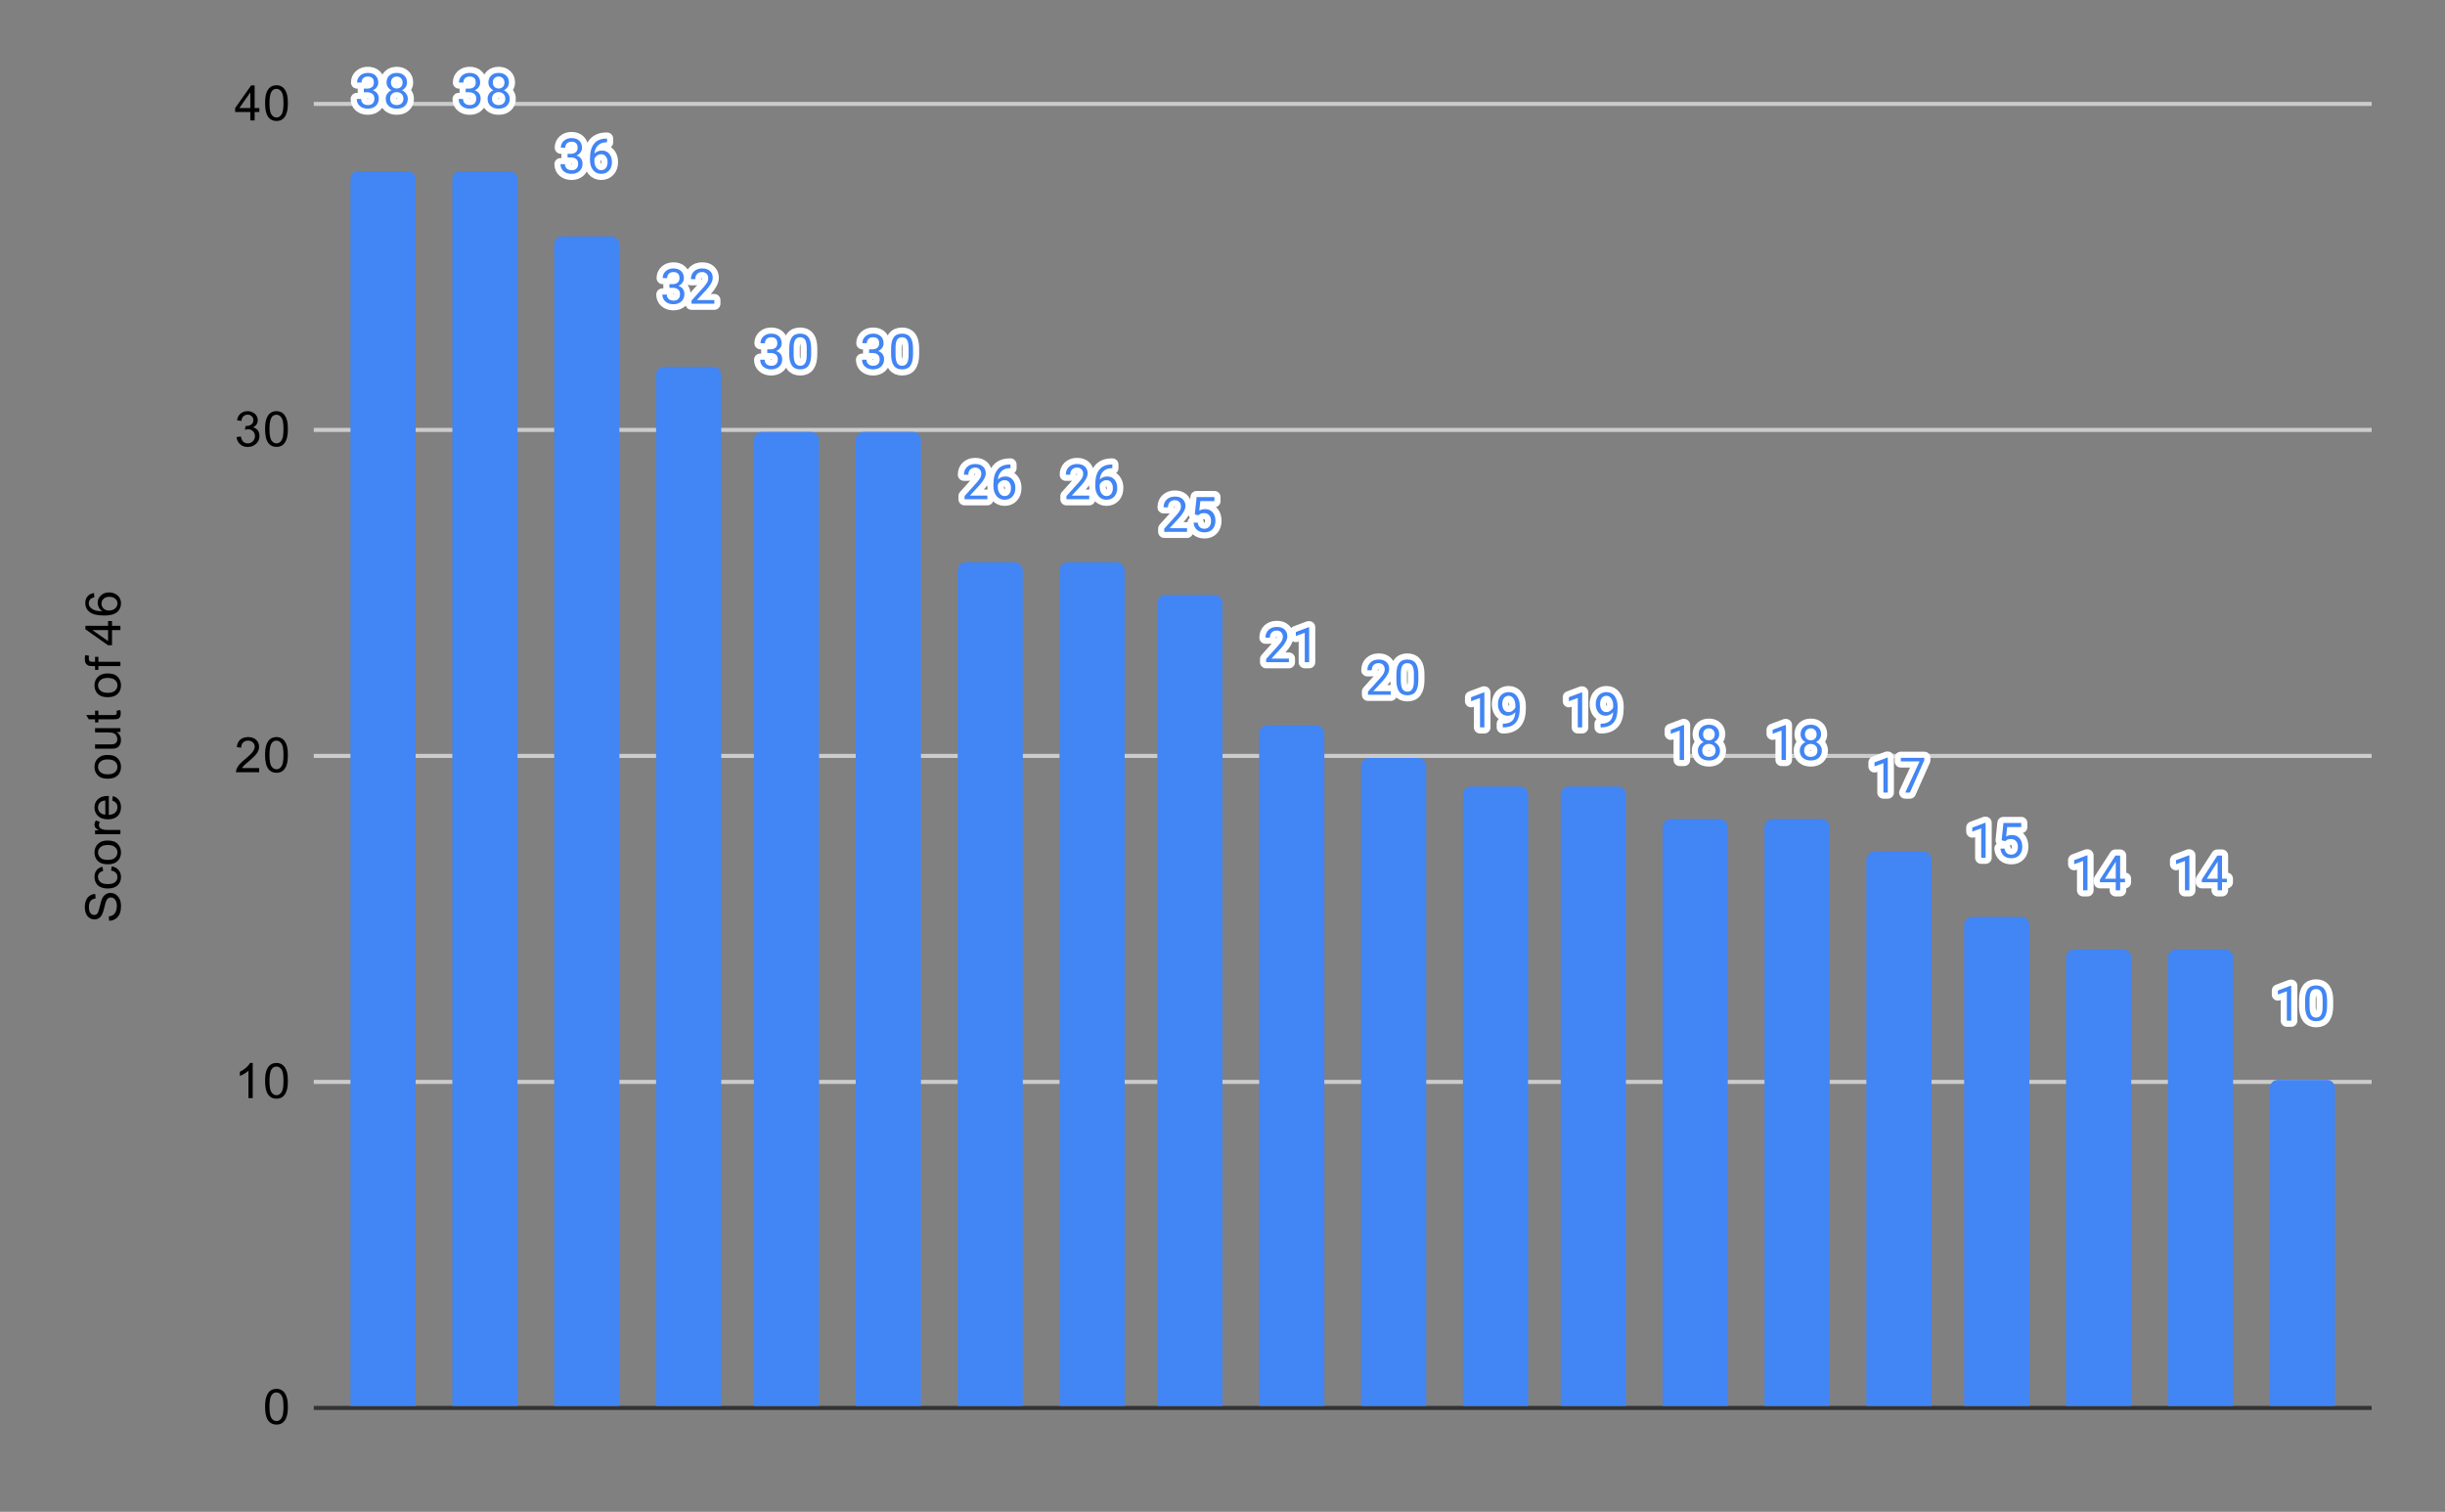 <svg version="1.1" viewBox="0.0 0.0 600.0 371.0" fill="none" stroke="none" stroke-linecap="square" stroke-miterlimit="10" width="600" height="371" xmlns:xlink="http://www.w3.org/1999/xlink" xmlns="http://www.w3.org/2000/svg"><rect x="0.0" y="0.0" width="600.0" height="371.0" fill="#808080" stroke="none"/><path fill="#ffffff" fill-opacity="0.0" d="M0 0L600.0 0L600.0 371.0L0 371.0L0 0Z" fill-rule="nonzero"/><path stroke="#333333" stroke-width="1.0" stroke-linecap="butt" d="M77.5 345.5L581.5 345.5" fill-rule="nonzero"/><path stroke="#cccccc" stroke-width="1.0" stroke-linecap="butt" d="M77.5 265.5L581.5 265.5" fill-rule="nonzero"/><path stroke="#cccccc" stroke-width="1.0" stroke-linecap="butt" d="M77.5 185.5L581.5 185.5" fill-rule="nonzero"/><path stroke="#cccccc" stroke-width="1.0" stroke-linecap="butt" d="M77.5 105.5L581.5 105.5" fill-rule="nonzero"/><path stroke="#cccccc" stroke-width="1.0" stroke-linecap="butt" d="M77.5 25.5L581.5 25.5" fill-rule="nonzero"/><clipPath id="id_0"><path d="M77.55 25.55L581.45 25.55L581.45 345.45L77.55 345.45L77.55 25.55Z" clip-rule="nonzero"/></clipPath><path stroke="#000000" stroke-width="2.0" stroke-linecap="butt" stroke-opacity="0.0" clip-path="url(#id_0)" d="M102.0 345.0L86.0 345.0L86.0 44.0C86.0 42.895 86.895 42.0 88.0 42.0L100.0 42.0C101.105 42.0 102.0 42.895 102.0 44.0Z" fill-rule="nonzero"/><path fill="#4285f4" clip-path="url(#id_0)" d="M102.0 345.0L86.0 345.0L86.0 44.0C86.0 42.895 86.895 42.0 88.0 42.0L100.0 42.0C101.105 42.0 102.0 42.895 102.0 44.0Z" fill-rule="nonzero"/><path stroke="#000000" stroke-width="2.0" stroke-linecap="butt" stroke-opacity="0.0" clip-path="url(#id_0)" d="M127.0 345.0L111.0 345.0L111.0 44.0C111.0 42.895 111.895 42.0 113.0 42.0L125.0 42.0C126.105 42.0 127.0 42.895 127.0 44.0Z" fill-rule="nonzero"/><path fill="#4285f4" clip-path="url(#id_0)" d="M127.0 345.0L111.0 345.0L111.0 44.0C111.0 42.895 111.895 42.0 113.0 42.0L125.0 42.0C126.105 42.0 127.0 42.895 127.0 44.0Z" fill-rule="nonzero"/><path stroke="#000000" stroke-width="2.0" stroke-linecap="butt" stroke-opacity="0.0" clip-path="url(#id_0)" d="M152.0 345.0L136.0 345.0L136.0 60.0C136.0 58.895 136.895 58.0 138.0 58.0L150.0 58.0C151.105 58.0 152.0 58.895 152.0 60.0Z" fill-rule="nonzero"/><path fill="#4285f4" clip-path="url(#id_0)" d="M152.0 345.0L136.0 345.0L136.0 60.0C136.0 58.895 136.895 58.0 138.0 58.0L150.0 58.0C151.105 58.0 152.0 58.895 152.0 60.0Z" fill-rule="nonzero"/><path stroke="#000000" stroke-width="2.0" stroke-linecap="butt" stroke-opacity="0.0" clip-path="url(#id_0)" d="M177.0 345.0L161.0 345.0L161.0 92.0C161.0 90.895 161.895 90.0 163.0 90.0L175.0 90.0C176.105 90.0 177.0 90.895 177.0 92.0Z" fill-rule="nonzero"/><path fill="#4285f4" clip-path="url(#id_0)" d="M177.0 345.0L161.0 345.0L161.0 92.0C161.0 90.895 161.895 90.0 163.0 90.0L175.0 90.0C176.105 90.0 177.0 90.895 177.0 92.0Z" fill-rule="nonzero"/><path stroke="#000000" stroke-width="2.0" stroke-linecap="butt" stroke-opacity="0.0" clip-path="url(#id_0)" d="M201.0 345.0L185.0 345.0L185.0 108.0C185.0 106.895 185.895 106.0 187.0 106.0L199.0 106.0C200.105 106.0 201.0 106.895 201.0 108.0Z" fill-rule="nonzero"/><path fill="#4285f4" clip-path="url(#id_0)" d="M201.0 345.0L185.0 345.0L185.0 108.0C185.0 106.895 185.895 106.0 187.0 106.0L199.0 106.0C200.105 106.0 201.0 106.895 201.0 108.0Z" fill-rule="nonzero"/><path stroke="#000000" stroke-width="2.0" stroke-linecap="butt" stroke-opacity="0.0" clip-path="url(#id_0)" d="M226.0 345.0L210.0 345.0L210.0 108.0C210.0 106.895 210.895 106.0 212.0 106.0L224.0 106.0C225.105 106.0 226.0 106.895 226.0 108.0Z" fill-rule="nonzero"/><path fill="#4285f4" clip-path="url(#id_0)" d="M226.0 345.0L210.0 345.0L210.0 108.0C210.0 106.895 210.895 106.0 212.0 106.0L224.0 106.0C225.105 106.0 226.0 106.895 226.0 108.0Z" fill-rule="nonzero"/><path stroke="#000000" stroke-width="2.0" stroke-linecap="butt" stroke-opacity="0.0" clip-path="url(#id_0)" d="M251.0 345.0L235.0 345.0L235.0 140.0C235.0 138.895 235.895 138.0 237.0 138.0L249.0 138.0C250.105 138.0 251.0 138.895 251.0 140.0Z" fill-rule="nonzero"/><path fill="#4285f4" clip-path="url(#id_0)" d="M251.0 345.0L235.0 345.0L235.0 140.0C235.0 138.895 235.895 138.0 237.0 138.0L249.0 138.0C250.105 138.0 251.0 138.895 251.0 140.0Z" fill-rule="nonzero"/><path stroke="#000000" stroke-width="2.0" stroke-linecap="butt" stroke-opacity="0.0" clip-path="url(#id_0)" d="M276.0 345.0L260.0 345.0L260.0 140.0C260.0 138.895 260.895 138.0 262.0 138.0L274.0 138.0C275.105 138.0 276.0 138.895 276.0 140.0Z" fill-rule="nonzero"/><path fill="#4285f4" clip-path="url(#id_0)" d="M276.0 345.0L260.0 345.0L260.0 140.0C260.0 138.895 260.895 138.0 262.0 138.0L274.0 138.0C275.105 138.0 276.0 138.895 276.0 140.0Z" fill-rule="nonzero"/><path stroke="#000000" stroke-width="2.0" stroke-linecap="butt" stroke-opacity="0.0" clip-path="url(#id_0)" d="M300.0 345.0L284.0 345.0L284.0 148.0C284.0 146.895 284.895 146.0 286.0 146.0L298.0 146.0C299.105 146.0 300.0 146.895 300.0 148.0Z" fill-rule="nonzero"/><path fill="#4285f4" clip-path="url(#id_0)" d="M300.0 345.0L284.0 345.0L284.0 148.0C284.0 146.895 284.895 146.0 286.0 146.0L298.0 146.0C299.105 146.0 300.0 146.895 300.0 148.0Z" fill-rule="nonzero"/><path stroke="#000000" stroke-width="2.0" stroke-linecap="butt" stroke-opacity="0.0" clip-path="url(#id_0)" d="M325.0 345.0L309.0 345.0L309.0 180.0C309.0 178.895 309.895 178.0 311.0 178.0L323.0 178.0C324.105 178.0 325.0 178.895 325.0 180.0Z" fill-rule="nonzero"/><path fill="#4285f4" clip-path="url(#id_0)" d="M325.0 345.0L309.0 345.0L309.0 180.0C309.0 178.895 309.895 178.0 311.0 178.0L323.0 178.0C324.105 178.0 325.0 178.895 325.0 180.0Z" fill-rule="nonzero"/><path stroke="#000000" stroke-width="2.0" stroke-linecap="butt" stroke-opacity="0.0" clip-path="url(#id_0)" d="M350.0 345.0L334.0 345.0L334.0 188.0C334.0 186.895 334.895 186.0 336.0 186.0L348.0 186.0C349.105 186.0 350.0 186.895 350.0 188.0Z" fill-rule="nonzero"/><path fill="#4285f4" clip-path="url(#id_0)" d="M350.0 345.0L334.0 345.0L334.0 188.0C334.0 186.895 334.895 186.0 336.0 186.0L348.0 186.0C349.105 186.0 350.0 186.895 350.0 188.0Z" fill-rule="nonzero"/><path stroke="#000000" stroke-width="2.0" stroke-linecap="butt" stroke-opacity="0.0" clip-path="url(#id_0)" d="M375.0 345.0L359.0 345.0L359.0 195.0C359.0 193.895 359.895 193.0 361.0 193.0L373.0 193.0C374.105 193.0 375.0 193.895 375.0 195.0Z" fill-rule="nonzero"/><path fill="#4285f4" clip-path="url(#id_0)" d="M375.0 345.0L359.0 345.0L359.0 195.0C359.0 193.895 359.895 193.0 361.0 193.0L373.0 193.0C374.105 193.0 375.0 193.895 375.0 195.0Z" fill-rule="nonzero"/><path stroke="#000000" stroke-width="2.0" stroke-linecap="butt" stroke-opacity="0.0" clip-path="url(#id_0)" d="M399.0 345.0L383.0 345.0L383.0 195.0C383.0 193.895 383.895 193.0 385.0 193.0L397.0 193.0C398.105 193.0 399.0 193.895 399.0 195.0Z" fill-rule="nonzero"/><path fill="#4285f4" clip-path="url(#id_0)" d="M399.0 345.0L383.0 345.0L383.0 195.0C383.0 193.895 383.895 193.0 385.0 193.0L397.0 193.0C398.105 193.0 399.0 193.895 399.0 195.0Z" fill-rule="nonzero"/><path stroke="#000000" stroke-width="2.0" stroke-linecap="butt" stroke-opacity="0.0" clip-path="url(#id_0)" d="M424.0 345.0L408.0 345.0L408.0 203.0C408.0 201.895 408.895 201.0 410.0 201.0L422.0 201.0C423.105 201.0 424.0 201.895 424.0 203.0Z" fill-rule="nonzero"/><path fill="#4285f4" clip-path="url(#id_0)" d="M424.0 345.0L408.0 345.0L408.0 203.0C408.0 201.895 408.895 201.0 410.0 201.0L422.0 201.0C423.105 201.0 424.0 201.895 424.0 203.0Z" fill-rule="nonzero"/><path stroke="#000000" stroke-width="2.0" stroke-linecap="butt" stroke-opacity="0.0" clip-path="url(#id_0)" d="M449.0 345.0L433.0 345.0L433.0 203.0C433.0 201.895 433.895 201.0 435.0 201.0L447.0 201.0C448.105 201.0 449.0 201.895 449.0 203.0Z" fill-rule="nonzero"/><path fill="#4285f4" clip-path="url(#id_0)" d="M449.0 345.0L433.0 345.0L433.0 203.0C433.0 201.895 433.895 201.0 435.0 201.0L447.0 201.0C448.105 201.0 449.0 201.895 449.0 203.0Z" fill-rule="nonzero"/><path stroke="#000000" stroke-width="2.0" stroke-linecap="butt" stroke-opacity="0.0" clip-path="url(#id_0)" d="M474.0 345.0L458.0 345.0L458.0 211.0C458.0 209.895 458.895 209.0 460.0 209.0L472.0 209.0C473.105 209.0 474.0 209.895 474.0 211.0Z" fill-rule="nonzero"/><path fill="#4285f4" clip-path="url(#id_0)" d="M474.0 345.0L458.0 345.0L458.0 211.0C458.0 209.895 458.895 209.0 460.0 209.0L472.0 209.0C473.105 209.0 474.0 209.895 474.0 211.0Z" fill-rule="nonzero"/><path stroke="#000000" stroke-width="2.0" stroke-linecap="butt" stroke-opacity="0.0" clip-path="url(#id_0)" d="M498.0 345.0L482.0 345.0L482.0 227.0C482.0 225.895 482.895 225.0 484.0 225.0L496.0 225.0C497.105 225.0 498.0 225.895 498.0 227.0Z" fill-rule="nonzero"/><path fill="#4285f4" clip-path="url(#id_0)" d="M498.0 345.0L482.0 345.0L482.0 227.0C482.0 225.895 482.895 225.0 484.0 225.0L496.0 225.0C497.105 225.0 498.0 225.895 498.0 227.0Z" fill-rule="nonzero"/><path stroke="#000000" stroke-width="2.0" stroke-linecap="butt" stroke-opacity="0.0" clip-path="url(#id_0)" d="M523.0 345.0L507.0 345.0L507.0 235.0C507.0 233.895 507.895 233.0 509.0 233.0L521.0 233.0C522.105 233.0 523.0 233.895 523.0 235.0Z" fill-rule="nonzero"/><path fill="#4285f4" clip-path="url(#id_0)" d="M523.0 345.0L507.0 345.0L507.0 235.0C507.0 233.895 507.895 233.0 509.0 233.0L521.0 233.0C522.105 233.0 523.0 233.895 523.0 235.0Z" fill-rule="nonzero"/><path stroke="#000000" stroke-width="2.0" stroke-linecap="butt" stroke-opacity="0.0" clip-path="url(#id_0)" d="M548.0 345.0L532.0 345.0L532.0 235.0C532.0 233.895 532.895 233.0 534.0 233.0L546.0 233.0C547.105 233.0 548.0 233.895 548.0 235.0Z" fill-rule="nonzero"/><path fill="#4285f4" clip-path="url(#id_0)" d="M548.0 345.0L532.0 345.0L532.0 235.0C532.0 233.895 532.895 233.0 534.0 233.0L546.0 233.0C547.105 233.0 548.0 233.895 548.0 235.0Z" fill-rule="nonzero"/><path stroke="#000000" stroke-width="2.0" stroke-linecap="butt" stroke-opacity="0.0" clip-path="url(#id_0)" d="M573.0 345.0L557.0 345.0L557.0 267.0C557.0 265.895 557.895 265.0 559.0 265.0L571.0 265.0C572.105 265.0 573.0 265.895 573.0 267.0Z" fill-rule="nonzero"/><path fill="#4285f4" clip-path="url(#id_0)" d="M573.0 345.0L557.0 345.0L557.0 267.0C557.0 265.895 557.895 265.0 559.0 265.0L571.0 265.0C572.105 265.0 573.0 265.895 573.0 267.0Z" fill-rule="nonzero"/><path stroke="#ffffff" stroke-width="3.0" stroke-linejoin="round" stroke-linecap="round" d="M89.281 21.748L90.094 21.748Q90.875 21.733 91.312 21.342Q91.75 20.951 91.75 20.279Q91.75 18.779 90.25 18.779Q89.547 18.779 89.125 19.186Q88.719 19.592 88.719 20.248L87.625 20.248Q87.625 19.233 88.359 18.561Q89.109 17.889 90.25 17.889Q91.453 17.889 92.141 18.529Q92.828 19.17 92.828 20.311Q92.828 20.873 92.469 21.389Q92.109 21.904 91.484 22.17Q92.188 22.389 92.562 22.904Q92.953 23.42 92.953 24.17Q92.953 25.311 92.203 25.998Q91.453 26.67 90.25 26.67Q89.062 26.67 88.297 26.014Q87.547 25.358 87.547 24.295L88.641 24.295Q88.641 24.967 89.078 25.373Q89.516 25.779 90.266 25.779Q91.047 25.779 91.453 25.373Q91.875 24.951 91.875 24.186Q91.875 23.451 91.422 23.061Q90.969 22.654 90.094 22.639L89.281 22.639L89.281 21.748ZM99.891 20.233Q99.891 20.873 99.547 21.373Q99.203 21.873 98.641 22.154Q99.297 22.436 99.688 22.998Q100.078 23.545 100.078 24.248Q100.078 25.342 99.328 26.014Q98.594 26.67 97.375 26.67Q96.141 26.67 95.391 26.014Q94.656 25.342 94.656 24.248Q94.656 23.545 95.031 22.998Q95.406 22.436 96.078 22.154Q95.516 21.873 95.188 21.373Q94.859 20.873 94.859 20.233Q94.859 19.154 95.547 18.529Q96.234 17.889 97.375 17.889Q98.5 17.889 99.188 18.529Q99.891 19.154 99.891 20.233ZM99.0 24.217Q99.0 23.498 98.547 23.061Q98.094 22.608 97.359 22.608Q96.625 22.608 96.172 23.061Q95.734 23.498 95.734 24.233Q95.734 24.951 96.172 25.373Q96.609 25.779 97.375 25.779Q98.125 25.779 98.562 25.358Q99.0 24.936 99.0 24.217ZM97.375 18.779Q96.734 18.779 96.328 19.186Q95.938 19.576 95.938 20.264Q95.938 20.904 96.328 21.311Q96.719 21.717 97.359 21.717Q98.016 21.717 98.406 21.311Q98.797 20.904 98.797 20.264Q98.797 19.608 98.391 19.201Q97.984 18.779 97.375 18.779Z" fill-rule="nonzero"/><path fill="#4285f4" d="M89.281 21.748L90.094 21.748Q90.875 21.733 91.312 21.342Q91.75 20.951 91.75 20.279Q91.75 18.779 90.25 18.779Q89.547 18.779 89.125 19.186Q88.719 19.592 88.719 20.248L87.625 20.248Q87.625 19.233 88.359 18.561Q89.109 17.889 90.25 17.889Q91.453 17.889 92.141 18.529Q92.828 19.17 92.828 20.311Q92.828 20.873 92.469 21.389Q92.109 21.904 91.484 22.17Q92.188 22.389 92.562 22.904Q92.953 23.42 92.953 24.17Q92.953 25.311 92.203 25.998Q91.453 26.67 90.25 26.67Q89.062 26.67 88.297 26.014Q87.547 25.358 87.547 24.295L88.641 24.295Q88.641 24.967 89.078 25.373Q89.516 25.779 90.266 25.779Q91.047 25.779 91.453 25.373Q91.875 24.951 91.875 24.186Q91.875 23.451 91.422 23.061Q90.969 22.654 90.094 22.639L89.281 22.639L89.281 21.748ZM99.891 20.233Q99.891 20.873 99.547 21.373Q99.203 21.873 98.641 22.154Q99.297 22.436 99.688 22.998Q100.078 23.545 100.078 24.248Q100.078 25.342 99.328 26.014Q98.594 26.67 97.375 26.67Q96.141 26.67 95.391 26.014Q94.656 25.342 94.656 24.248Q94.656 23.545 95.031 22.998Q95.406 22.436 96.078 22.154Q95.516 21.873 95.188 21.373Q94.859 20.873 94.859 20.233Q94.859 19.154 95.547 18.529Q96.234 17.889 97.375 17.889Q98.5 17.889 99.188 18.529Q99.891 19.154 99.891 20.233ZM99.0 24.217Q99.0 23.498 98.547 23.061Q98.094 22.608 97.359 22.608Q96.625 22.608 96.172 23.061Q95.734 23.498 95.734 24.233Q95.734 24.951 96.172 25.373Q96.609 25.779 97.375 25.779Q98.125 25.779 98.562 25.358Q99.0 24.936 99.0 24.217ZM97.375 18.779Q96.734 18.779 96.328 19.186Q95.938 19.576 95.938 20.264Q95.938 20.904 96.328 21.311Q96.719 21.717 97.359 21.717Q98.016 21.717 98.406 21.311Q98.797 20.904 98.797 20.264Q98.797 19.608 98.391 19.201Q97.984 18.779 97.375 18.779Z" fill-rule="nonzero"/><path stroke="#ffffff" stroke-width="3.0" stroke-linejoin="round" stroke-linecap="round" d="M114.281 21.748L115.094 21.748Q115.875 21.733 116.312 21.342Q116.75 20.951 116.75 20.279Q116.75 18.779 115.25 18.779Q114.547 18.779 114.125 19.186Q113.719 19.592 113.719 20.248L112.625 20.248Q112.625 19.233 113.359 18.561Q114.109 17.889 115.25 17.889Q116.453 17.889 117.141 18.529Q117.828 19.17 117.828 20.311Q117.828 20.873 117.469 21.389Q117.109 21.904 116.484 22.17Q117.188 22.389 117.562 22.904Q117.953 23.42 117.953 24.17Q117.953 25.311 117.203 25.998Q116.453 26.67 115.25 26.67Q114.062 26.67 113.297 26.014Q112.547 25.358 112.547 24.295L113.641 24.295Q113.641 24.967 114.078 25.373Q114.516 25.779 115.266 25.779Q116.047 25.779 116.453 25.373Q116.875 24.951 116.875 24.186Q116.875 23.451 116.422 23.061Q115.969 22.654 115.094 22.639L114.281 22.639L114.281 21.748ZM124.891 20.233Q124.891 20.873 124.547 21.373Q124.203 21.873 123.641 22.154Q124.297 22.436 124.688 22.998Q125.078 23.545 125.078 24.248Q125.078 25.342 124.328 26.014Q123.594 26.67 122.375 26.67Q121.141 26.67 120.391 26.014Q119.656 25.342 119.656 24.248Q119.656 23.545 120.031 22.998Q120.406 22.436 121.078 22.154Q120.516 21.873 120.188 21.373Q119.859 20.873 119.859 20.233Q119.859 19.154 120.547 18.529Q121.234 17.889 122.375 17.889Q123.5 17.889 124.188 18.529Q124.891 19.154 124.891 20.233ZM124.0 24.217Q124.0 23.498 123.547 23.061Q123.094 22.608 122.359 22.608Q121.625 22.608 121.172 23.061Q120.734 23.498 120.734 24.233Q120.734 24.951 121.172 25.373Q121.609 25.779 122.375 25.779Q123.125 25.779 123.562 25.358Q124.0 24.936 124.0 24.217ZM122.375 18.779Q121.734 18.779 121.328 19.186Q120.938 19.576 120.938 20.264Q120.938 20.904 121.328 21.311Q121.719 21.717 122.359 21.717Q123.016 21.717 123.406 21.311Q123.797 20.904 123.797 20.264Q123.797 19.608 123.391 19.201Q122.984 18.779 122.375 18.779Z" fill-rule="nonzero"/><path fill="#4285f4" d="M114.281 21.748L115.094 21.748Q115.875 21.733 116.312 21.342Q116.75 20.951 116.75 20.279Q116.75 18.779 115.25 18.779Q114.547 18.779 114.125 19.186Q113.719 19.592 113.719 20.248L112.625 20.248Q112.625 19.233 113.359 18.561Q114.109 17.889 115.25 17.889Q116.453 17.889 117.141 18.529Q117.828 19.17 117.828 20.311Q117.828 20.873 117.469 21.389Q117.109 21.904 116.484 22.17Q117.188 22.389 117.562 22.904Q117.953 23.42 117.953 24.17Q117.953 25.311 117.203 25.998Q116.453 26.67 115.25 26.67Q114.062 26.67 113.297 26.014Q112.547 25.358 112.547 24.295L113.641 24.295Q113.641 24.967 114.078 25.373Q114.516 25.779 115.266 25.779Q116.047 25.779 116.453 25.373Q116.875 24.951 116.875 24.186Q116.875 23.451 116.422 23.061Q115.969 22.654 115.094 22.639L114.281 22.639L114.281 21.748ZM124.891 20.233Q124.891 20.873 124.547 21.373Q124.203 21.873 123.641 22.154Q124.297 22.436 124.688 22.998Q125.078 23.545 125.078 24.248Q125.078 25.342 124.328 26.014Q123.594 26.67 122.375 26.67Q121.141 26.67 120.391 26.014Q119.656 25.342 119.656 24.248Q119.656 23.545 120.031 22.998Q120.406 22.436 121.078 22.154Q120.516 21.873 120.188 21.373Q119.859 20.873 119.859 20.233Q119.859 19.154 120.547 18.529Q121.234 17.889 122.375 17.889Q123.5 17.889 124.188 18.529Q124.891 19.154 124.891 20.233ZM124.0 24.217Q124.0 23.498 123.547 23.061Q123.094 22.608 122.359 22.608Q121.625 22.608 121.172 23.061Q120.734 23.498 120.734 24.233Q120.734 24.951 121.172 25.373Q121.609 25.779 122.375 25.779Q123.125 25.779 123.562 25.358Q124.0 24.936 124.0 24.217ZM122.375 18.779Q121.734 18.779 121.328 19.186Q120.938 19.576 120.938 20.264Q120.938 20.904 121.328 21.311Q121.719 21.717 122.359 21.717Q123.016 21.717 123.406 21.311Q123.797 20.904 123.797 20.264Q123.797 19.608 123.391 19.201Q122.984 18.779 122.375 18.779Z" fill-rule="nonzero"/><path stroke="#ffffff" stroke-width="3.0" stroke-linejoin="round" stroke-linecap="round" d="M139.281 37.743L140.094 37.743Q140.875 37.727 141.312 37.337Q141.75 36.946 141.75 36.274Q141.75 34.774 140.25 34.774Q139.547 34.774 139.125 35.181Q138.719 35.587 138.719 36.243L137.625 36.243Q137.625 35.227 138.359 34.556Q139.109 33.884 140.25 33.884Q141.453 33.884 142.141 34.524Q142.828 35.165 142.828 36.306Q142.828 36.868 142.469 37.384Q142.109 37.899 141.484 38.165Q142.188 38.384 142.562 38.899Q142.953 39.415 142.953 40.165Q142.953 41.306 142.203 41.993Q141.453 42.665 140.25 42.665Q139.062 42.665 138.297 42.009Q137.547 41.352 137.547 40.29L138.641 40.29Q138.641 40.962 139.078 41.368Q139.516 41.774 140.266 41.774Q141.047 41.774 141.453 41.368Q141.875 40.946 141.875 40.181Q141.875 39.446 141.422 39.056Q140.969 38.649 140.094 38.634L139.281 38.634L139.281 37.743ZM148.969 34.009L148.969 34.915L148.766 34.915Q147.5 34.946 146.75 35.681Q146.0 36.399 145.875 37.712Q146.562 36.946 147.719 36.946Q148.828 36.946 149.5 37.727Q150.172 38.509 150.172 39.759Q150.172 41.071 149.453 41.868Q148.734 42.665 147.516 42.665Q146.297 42.665 145.531 41.727Q144.781 40.774 144.781 39.29L144.781 38.884Q144.781 36.524 145.781 35.274Q146.781 34.024 148.766 34.009L148.969 34.009ZM147.547 37.852Q146.984 37.852 146.516 38.181Q146.047 38.509 145.859 39.024L145.859 39.415Q145.859 40.477 146.328 41.118Q146.812 41.759 147.516 41.759Q148.25 41.759 148.672 41.227Q149.094 40.681 149.094 39.806Q149.094 38.931 148.672 38.399Q148.25 37.852 147.547 37.852Z" fill-rule="nonzero"/><path fill="#4285f4" d="M139.281 37.743L140.094 37.743Q140.875 37.727 141.312 37.337Q141.75 36.946 141.75 36.274Q141.75 34.774 140.25 34.774Q139.547 34.774 139.125 35.181Q138.719 35.587 138.719 36.243L137.625 36.243Q137.625 35.227 138.359 34.556Q139.109 33.884 140.25 33.884Q141.453 33.884 142.141 34.524Q142.828 35.165 142.828 36.306Q142.828 36.868 142.469 37.384Q142.109 37.899 141.484 38.165Q142.188 38.384 142.562 38.899Q142.953 39.415 142.953 40.165Q142.953 41.306 142.203 41.993Q141.453 42.665 140.25 42.665Q139.062 42.665 138.297 42.009Q137.547 41.352 137.547 40.29L138.641 40.29Q138.641 40.962 139.078 41.368Q139.516 41.774 140.266 41.774Q141.047 41.774 141.453 41.368Q141.875 40.946 141.875 40.181Q141.875 39.446 141.422 39.056Q140.969 38.649 140.094 38.634L139.281 38.634L139.281 37.743ZM148.969 34.009L148.969 34.915L148.766 34.915Q147.5 34.946 146.75 35.681Q146.0 36.399 145.875 37.712Q146.562 36.946 147.719 36.946Q148.828 36.946 149.5 37.727Q150.172 38.509 150.172 39.759Q150.172 41.071 149.453 41.868Q148.734 42.665 147.516 42.665Q146.297 42.665 145.531 41.727Q144.781 40.774 144.781 39.29L144.781 38.884Q144.781 36.524 145.781 35.274Q146.781 34.024 148.766 34.009L148.969 34.009ZM147.547 37.852Q146.984 37.852 146.516 38.181Q146.047 38.509 145.859 39.024L145.859 39.415Q145.859 40.477 146.328 41.118Q146.812 41.759 147.516 41.759Q148.25 41.759 148.672 41.227Q149.094 40.681 149.094 39.806Q149.094 38.931 148.672 38.399Q148.25 37.852 147.547 37.852Z" fill-rule="nonzero"/><path stroke="#ffffff" stroke-width="3.0" stroke-linejoin="round" stroke-linecap="round" d="M164.281 69.733L165.094 69.733Q165.875 69.718 166.312 69.327Q166.75 68.936 166.75 68.264Q166.75 66.764 165.25 66.764Q164.547 66.764 164.125 67.171Q163.719 67.577 163.719 68.233L162.625 68.233Q162.625 67.218 163.359 66.546Q164.109 65.874 165.25 65.874Q166.453 65.874 167.141 66.514Q167.828 67.155 167.828 68.296Q167.828 68.858 167.469 69.374Q167.109 69.889 166.484 70.155Q167.188 70.374 167.562 70.889Q167.953 71.405 167.953 72.155Q167.953 73.296 167.203 73.983Q166.453 74.655 165.25 74.655Q164.062 74.655 163.297 73.999Q162.547 73.343 162.547 72.28L163.641 72.28Q163.641 72.952 164.078 73.358Q164.516 73.764 165.266 73.764Q166.047 73.764 166.453 73.358Q166.875 72.936 166.875 72.171Q166.875 71.436 166.422 71.046Q165.969 70.639 165.094 70.624L164.281 70.624L164.281 69.733ZM175.297 74.53L169.703 74.53L169.703 73.749L172.656 70.468Q173.312 69.718 173.562 69.264Q173.812 68.796 173.812 68.296Q173.812 67.624 173.406 67.202Q173.016 66.764 172.328 66.764Q171.531 66.764 171.078 67.233Q170.625 67.686 170.625 68.514L169.547 68.514Q169.547 67.327 170.297 66.608Q171.062 65.874 172.328 65.874Q173.531 65.874 174.219 66.499Q174.906 67.124 174.906 68.171Q174.906 69.421 173.297 71.171L171.016 73.639L175.297 73.639L175.297 74.53Z" fill-rule="nonzero"/><path fill="#4285f4" d="M164.281 69.733L165.094 69.733Q165.875 69.718 166.312 69.327Q166.75 68.936 166.75 68.264Q166.75 66.764 165.25 66.764Q164.547 66.764 164.125 67.171Q163.719 67.577 163.719 68.233L162.625 68.233Q162.625 67.218 163.359 66.546Q164.109 65.874 165.25 65.874Q166.453 65.874 167.141 66.514Q167.828 67.155 167.828 68.296Q167.828 68.858 167.469 69.374Q167.109 69.889 166.484 70.155Q167.188 70.374 167.562 70.889Q167.953 71.405 167.953 72.155Q167.953 73.296 167.203 73.983Q166.453 74.655 165.25 74.655Q164.062 74.655 163.297 73.999Q162.547 73.343 162.547 72.28L163.641 72.28Q163.641 72.952 164.078 73.358Q164.516 73.764 165.266 73.764Q166.047 73.764 166.453 73.358Q166.875 72.936 166.875 72.171Q166.875 71.436 166.422 71.046Q165.969 70.639 165.094 70.624L164.281 70.624L164.281 69.733ZM175.297 74.53L169.703 74.53L169.703 73.749L172.656 70.468Q173.312 69.718 173.562 69.264Q173.812 68.796 173.812 68.296Q173.812 67.624 173.406 67.202Q173.016 66.764 172.328 66.764Q171.531 66.764 171.078 67.233Q170.625 67.686 170.625 68.514L169.547 68.514Q169.547 67.327 170.297 66.608Q171.062 65.874 172.328 65.874Q173.531 65.874 174.219 66.499Q174.906 67.124 174.906 68.171Q174.906 69.421 173.297 71.171L171.016 73.639L175.297 73.639L175.297 74.53Z" fill-rule="nonzero"/><path stroke="#ffffff" stroke-width="3.0" stroke-linejoin="round" stroke-linecap="round" d="M188.281 85.728L189.094 85.728Q189.875 85.713 190.312 85.322Q190.75 84.931 190.75 84.259Q190.75 82.759 189.25 82.759Q188.547 82.759 188.125 83.166Q187.719 83.572 187.719 84.228L186.625 84.228Q186.625 83.213 187.359 82.541Q188.109 81.869 189.25 81.869Q190.453 81.869 191.141 82.509Q191.828 83.15 191.828 84.291Q191.828 84.853 191.469 85.369Q191.109 85.884 190.484 86.15Q191.188 86.369 191.562 86.884Q191.953 87.4 191.953 88.15Q191.953 89.291 191.203 89.978Q190.453 90.65 189.25 90.65Q188.062 90.65 187.297 89.994Q186.547 89.338 186.547 88.275L187.641 88.275Q187.641 88.947 188.078 89.353Q188.516 89.759 189.266 89.759Q190.047 89.759 190.453 89.353Q190.875 88.931 190.875 88.166Q190.875 87.431 190.422 87.041Q189.969 86.634 189.094 86.619L188.281 86.619L188.281 85.728ZM199.062 86.884Q199.062 88.791 198.406 89.728Q197.766 90.65 196.375 90.65Q195.016 90.65 194.359 89.744Q193.703 88.838 193.672 87.025L193.672 85.588Q193.672 83.697 194.312 82.791Q194.969 81.869 196.359 81.869Q197.734 81.869 198.391 82.759Q199.047 83.634 199.062 85.478L199.062 86.884ZM197.969 85.4Q197.969 84.025 197.578 83.4Q197.203 82.759 196.359 82.759Q195.531 82.759 195.141 83.4Q194.766 84.025 194.766 85.322L194.766 87.056Q194.766 88.431 195.156 89.103Q195.562 89.759 196.375 89.759Q197.172 89.759 197.562 89.134Q197.953 88.509 197.969 87.181L197.969 85.4Z" fill-rule="nonzero"/><path fill="#4285f4" d="M188.281 85.728L189.094 85.728Q189.875 85.713 190.312 85.322Q190.75 84.931 190.75 84.259Q190.75 82.759 189.25 82.759Q188.547 82.759 188.125 83.166Q187.719 83.572 187.719 84.228L186.625 84.228Q186.625 83.213 187.359 82.541Q188.109 81.869 189.25 81.869Q190.453 81.869 191.141 82.509Q191.828 83.15 191.828 84.291Q191.828 84.853 191.469 85.369Q191.109 85.884 190.484 86.15Q191.188 86.369 191.562 86.884Q191.953 87.4 191.953 88.15Q191.953 89.291 191.203 89.978Q190.453 90.65 189.25 90.65Q188.062 90.65 187.297 89.994Q186.547 89.338 186.547 88.275L187.641 88.275Q187.641 88.947 188.078 89.353Q188.516 89.759 189.266 89.759Q190.047 89.759 190.453 89.353Q190.875 88.931 190.875 88.166Q190.875 87.431 190.422 87.041Q189.969 86.634 189.094 86.619L188.281 86.619L188.281 85.728ZM199.062 86.884Q199.062 88.791 198.406 89.728Q197.766 90.65 196.375 90.65Q195.016 90.65 194.359 89.744Q193.703 88.838 193.672 87.025L193.672 85.588Q193.672 83.697 194.312 82.791Q194.969 81.869 196.359 81.869Q197.734 81.869 198.391 82.759Q199.047 83.634 199.062 85.478L199.062 86.884ZM197.969 85.4Q197.969 84.025 197.578 83.4Q197.203 82.759 196.359 82.759Q195.531 82.759 195.141 83.4Q194.766 84.025 194.766 85.322L194.766 87.056Q194.766 88.431 195.156 89.103Q195.562 89.759 196.375 89.759Q197.172 89.759 197.562 89.134Q197.953 88.509 197.969 87.181L197.969 85.4Z" fill-rule="nonzero"/><path stroke="#ffffff" stroke-width="3.0" stroke-linejoin="round" stroke-linecap="round" d="M213.281 85.728L214.094 85.728Q214.875 85.713 215.312 85.322Q215.75 84.931 215.75 84.259Q215.75 82.759 214.25 82.759Q213.547 82.759 213.125 83.166Q212.719 83.572 212.719 84.228L211.625 84.228Q211.625 83.213 212.359 82.541Q213.109 81.869 214.25 81.869Q215.453 81.869 216.141 82.509Q216.828 83.15 216.828 84.291Q216.828 84.853 216.469 85.369Q216.109 85.884 215.484 86.15Q216.188 86.369 216.562 86.884Q216.953 87.4 216.953 88.15Q216.953 89.291 216.203 89.978Q215.453 90.65 214.25 90.65Q213.062 90.65 212.297 89.994Q211.547 89.338 211.547 88.275L212.641 88.275Q212.641 88.947 213.078 89.353Q213.516 89.759 214.266 89.759Q215.047 89.759 215.453 89.353Q215.875 88.931 215.875 88.166Q215.875 87.431 215.422 87.041Q214.969 86.634 214.094 86.619L213.281 86.619L213.281 85.728ZM224.062 86.884Q224.062 88.791 223.406 89.728Q222.766 90.65 221.375 90.65Q220.016 90.65 219.359 89.744Q218.703 88.838 218.672 87.025L218.672 85.588Q218.672 83.697 219.312 82.791Q219.969 81.869 221.359 81.869Q222.734 81.869 223.391 82.759Q224.047 83.634 224.062 85.478L224.062 86.884ZM222.969 85.4Q222.969 84.025 222.578 83.4Q222.203 82.759 221.359 82.759Q220.531 82.759 220.141 83.4Q219.766 84.025 219.766 85.322L219.766 87.056Q219.766 88.431 220.156 89.103Q220.562 89.759 221.375 89.759Q222.172 89.759 222.562 89.134Q222.953 88.509 222.969 87.181L222.969 85.4Z" fill-rule="nonzero"/><path fill="#4285f4" d="M213.281 85.728L214.094 85.728Q214.875 85.713 215.312 85.322Q215.75 84.931 215.75 84.259Q215.75 82.759 214.25 82.759Q213.547 82.759 213.125 83.166Q212.719 83.572 212.719 84.228L211.625 84.228Q211.625 83.213 212.359 82.541Q213.109 81.869 214.25 81.869Q215.453 81.869 216.141 82.509Q216.828 83.15 216.828 84.291Q216.828 84.853 216.469 85.369Q216.109 85.884 215.484 86.15Q216.188 86.369 216.562 86.884Q216.953 87.4 216.953 88.15Q216.953 89.291 216.203 89.978Q215.453 90.65 214.25 90.65Q213.062 90.65 212.297 89.994Q211.547 89.338 211.547 88.275L212.641 88.275Q212.641 88.947 213.078 89.353Q213.516 89.759 214.266 89.759Q215.047 89.759 215.453 89.353Q215.875 88.931 215.875 88.166Q215.875 87.431 215.422 87.041Q214.969 86.634 214.094 86.619L213.281 86.619L213.281 85.728ZM224.062 86.884Q224.062 88.791 223.406 89.728Q222.766 90.65 221.375 90.65Q220.016 90.65 219.359 89.744Q218.703 88.838 218.672 87.025L218.672 85.588Q218.672 83.697 219.312 82.791Q219.969 81.869 221.359 81.869Q222.734 81.869 223.391 82.759Q224.047 83.634 224.062 85.478L224.062 86.884ZM222.969 85.4Q222.969 84.025 222.578 83.4Q222.203 82.759 221.359 82.759Q220.531 82.759 220.141 83.4Q219.766 84.025 219.766 85.322L219.766 87.056Q219.766 88.431 220.156 89.103Q220.562 89.759 221.375 89.759Q222.172 89.759 222.562 89.134Q222.953 88.509 222.969 87.181L222.969 85.4Z" fill-rule="nonzero"/><path stroke="#ffffff" stroke-width="3.0" stroke-linejoin="round" stroke-linecap="round" d="M242.297 122.515L236.703 122.515L236.703 121.734L239.656 118.453Q240.312 117.703 240.562 117.249Q240.812 116.781 240.812 116.281Q240.812 115.609 240.406 115.187Q240.016 114.749 239.328 114.749Q238.531 114.749 238.078 115.218Q237.625 115.671 237.625 116.499L236.547 116.499Q236.547 115.312 237.297 114.593Q238.062 113.859 239.328 113.859Q240.531 113.859 241.219 114.484Q241.906 115.109 241.906 116.156Q241.906 117.406 240.297 119.156L238.016 121.624L242.297 121.624L242.297 122.515ZM247.969 113.984L247.969 114.89L247.766 114.89Q246.5 114.921 245.75 115.656Q245.0 116.374 244.875 117.687Q245.562 116.921 246.719 116.921Q247.828 116.921 248.5 117.703Q249.172 118.484 249.172 119.734Q249.172 121.046 248.453 121.843Q247.734 122.64 246.516 122.64Q245.297 122.64 244.531 121.703Q243.781 120.749 243.781 119.265L243.781 118.859Q243.781 116.499 244.781 115.249Q245.781 113.999 247.766 113.984L247.969 113.984ZM246.547 117.828Q245.984 117.828 245.516 118.156Q245.047 118.484 244.859 118.999L244.859 119.39Q244.859 120.453 245.328 121.093Q245.812 121.734 246.516 121.734Q247.25 121.734 247.672 121.203Q248.094 120.656 248.094 119.781Q248.094 118.906 247.672 118.374Q247.25 117.828 246.547 117.828Z" fill-rule="nonzero"/><path fill="#4285f4" d="M242.297 122.515L236.703 122.515L236.703 121.734L239.656 118.453Q240.312 117.703 240.562 117.249Q240.812 116.781 240.812 116.281Q240.812 115.609 240.406 115.187Q240.016 114.749 239.328 114.749Q238.531 114.749 238.078 115.218Q237.625 115.671 237.625 116.499L236.547 116.499Q236.547 115.312 237.297 114.593Q238.062 113.859 239.328 113.859Q240.531 113.859 241.219 114.484Q241.906 115.109 241.906 116.156Q241.906 117.406 240.297 119.156L238.016 121.624L242.297 121.624L242.297 122.515ZM247.969 113.984L247.969 114.89L247.766 114.89Q246.5 114.921 245.75 115.656Q245.0 116.374 244.875 117.687Q245.562 116.921 246.719 116.921Q247.828 116.921 248.5 117.703Q249.172 118.484 249.172 119.734Q249.172 121.046 248.453 121.843Q247.734 122.64 246.516 122.64Q245.297 122.64 244.531 121.703Q243.781 120.749 243.781 119.265L243.781 118.859Q243.781 116.499 244.781 115.249Q245.781 113.999 247.766 113.984L247.969 113.984ZM246.547 117.828Q245.984 117.828 245.516 118.156Q245.047 118.484 244.859 118.999L244.859 119.39Q244.859 120.453 245.328 121.093Q245.812 121.734 246.516 121.734Q247.25 121.734 247.672 121.203Q248.094 120.656 248.094 119.781Q248.094 118.906 247.672 118.374Q247.25 117.828 246.547 117.828Z" fill-rule="nonzero"/><path stroke="#ffffff" stroke-width="3.0" stroke-linejoin="round" stroke-linecap="round" d="M267.297 122.515L261.703 122.515L261.703 121.734L264.656 118.453Q265.312 117.703 265.562 117.249Q265.812 116.781 265.812 116.281Q265.812 115.609 265.406 115.187Q265.016 114.749 264.328 114.749Q263.531 114.749 263.078 115.218Q262.625 115.671 262.625 116.499L261.547 116.499Q261.547 115.312 262.297 114.593Q263.062 113.859 264.328 113.859Q265.531 113.859 266.219 114.484Q266.906 115.109 266.906 116.156Q266.906 117.406 265.297 119.156L263.016 121.624L267.297 121.624L267.297 122.515ZM272.969 113.984L272.969 114.89L272.766 114.89Q271.5 114.921 270.75 115.656Q270.0 116.374 269.875 117.687Q270.562 116.921 271.719 116.921Q272.828 116.921 273.5 117.703Q274.172 118.484 274.172 119.734Q274.172 121.046 273.453 121.843Q272.734 122.64 271.516 122.64Q270.297 122.64 269.531 121.703Q268.781 120.749 268.781 119.265L268.781 118.859Q268.781 116.499 269.781 115.249Q270.781 113.999 272.766 113.984L272.969 113.984ZM271.547 117.828Q270.984 117.828 270.516 118.156Q270.047 118.484 269.859 118.999L269.859 119.39Q269.859 120.453 270.328 121.093Q270.812 121.734 271.516 121.734Q272.25 121.734 272.672 121.203Q273.094 120.656 273.094 119.781Q273.094 118.906 272.672 118.374Q272.25 117.828 271.547 117.828Z" fill-rule="nonzero"/><path fill="#4285f4" d="M267.297 122.515L261.703 122.515L261.703 121.734L264.656 118.453Q265.312 117.703 265.562 117.249Q265.812 116.781 265.812 116.281Q265.812 115.609 265.406 115.187Q265.016 114.749 264.328 114.749Q263.531 114.749 263.078 115.218Q262.625 115.671 262.625 116.499L261.547 116.499Q261.547 115.312 262.297 114.593Q263.062 113.859 264.328 113.859Q265.531 113.859 266.219 114.484Q266.906 115.109 266.906 116.156Q266.906 117.406 265.297 119.156L263.016 121.624L267.297 121.624L267.297 122.515ZM272.969 113.984L272.969 114.89L272.766 114.89Q271.5 114.921 270.75 115.656Q270.0 116.374 269.875 117.687Q270.562 116.921 271.719 116.921Q272.828 116.921 273.5 117.703Q274.172 118.484 274.172 119.734Q274.172 121.046 273.453 121.843Q272.734 122.64 271.516 122.64Q270.297 122.64 269.531 121.703Q268.781 120.749 268.781 119.265L268.781 118.859Q268.781 116.499 269.781 115.249Q270.781 113.999 272.766 113.984L272.969 113.984ZM271.547 117.828Q270.984 117.828 270.516 118.156Q270.047 118.484 269.859 118.999L269.859 119.39Q269.859 120.453 270.328 121.093Q270.812 121.734 271.516 121.734Q272.25 121.734 272.672 121.203Q273.094 120.656 273.094 119.781Q273.094 118.906 272.672 118.374Q272.25 117.828 271.547 117.828Z" fill-rule="nonzero"/><path stroke="#ffffff" stroke-width="3.0" stroke-linejoin="round" stroke-linecap="round" d="M291.297 130.512L285.703 130.512L285.703 129.731L288.656 126.45Q289.312 125.7 289.562 125.247Q289.812 124.778 289.812 124.278Q289.812 123.606 289.406 123.184Q289.016 122.747 288.328 122.747Q287.531 122.747 287.078 123.216Q286.625 123.669 286.625 124.497L285.547 124.497Q285.547 123.309 286.297 122.591Q287.062 121.856 288.328 121.856Q289.531 121.856 290.219 122.481Q290.906 123.106 290.906 124.153Q290.906 125.403 289.297 127.153L287.016 129.622L291.297 129.622L291.297 130.512ZM293.203 126.231L293.641 121.981L298.016 121.981L298.016 122.981L294.562 122.981L294.297 125.309Q294.938 124.934 295.734 124.934Q296.891 124.934 297.578 125.716Q298.266 126.481 298.266 127.794Q298.266 129.106 297.547 129.872Q296.844 130.637 295.562 130.637Q294.438 130.637 293.719 130.012Q293.0 129.372 292.906 128.262L293.922 128.262Q294.031 128.997 294.453 129.372Q294.875 129.747 295.562 129.747Q296.312 129.747 296.75 129.231Q297.188 128.716 297.188 127.809Q297.188 126.95 296.719 126.434Q296.25 125.919 295.469 125.919Q294.766 125.919 294.359 126.216L294.078 126.45L293.203 126.231Z" fill-rule="nonzero"/><path fill="#4285f4" d="M291.297 130.512L285.703 130.512L285.703 129.731L288.656 126.45Q289.312 125.7 289.562 125.247Q289.812 124.778 289.812 124.278Q289.812 123.606 289.406 123.184Q289.016 122.747 288.328 122.747Q287.531 122.747 287.078 123.216Q286.625 123.669 286.625 124.497L285.547 124.497Q285.547 123.309 286.297 122.591Q287.062 121.856 288.328 121.856Q289.531 121.856 290.219 122.481Q290.906 123.106 290.906 124.153Q290.906 125.403 289.297 127.153L287.016 129.622L291.297 129.622L291.297 130.512ZM293.203 126.231L293.641 121.981L298.016 121.981L298.016 122.981L294.562 122.981L294.297 125.309Q294.938 124.934 295.734 124.934Q296.891 124.934 297.578 125.716Q298.266 126.481 298.266 127.794Q298.266 129.106 297.547 129.872Q296.844 130.637 295.562 130.637Q294.438 130.637 293.719 130.012Q293.0 129.372 292.906 128.262L293.922 128.262Q294.031 128.997 294.453 129.372Q294.875 129.747 295.562 129.747Q296.312 129.747 296.75 129.231Q297.188 128.716 297.188 127.809Q297.188 126.95 296.719 126.434Q296.25 125.919 295.469 125.919Q294.766 125.919 294.359 126.216L294.078 126.45L293.203 126.231Z" fill-rule="nonzero"/><path stroke="#ffffff" stroke-width="3.0" stroke-linejoin="round" stroke-linecap="round" d="M316.297 162.502L310.703 162.502L310.703 161.721L313.656 158.44Q314.312 157.69 314.562 157.237Q314.812 156.768 314.812 156.268Q314.812 155.596 314.406 155.174Q314.016 154.737 313.328 154.737Q312.531 154.737 312.078 155.206Q311.625 155.659 311.625 156.487L310.547 156.487Q310.547 155.299 311.297 154.581Q312.062 153.846 313.328 153.846Q314.531 153.846 315.219 154.471Q315.906 155.096 315.906 156.143Q315.906 157.393 314.297 159.143L312.016 161.612L316.297 161.612L316.297 162.502ZM321.266 162.502L320.188 162.502L320.188 155.284L318.0 156.081L318.0 155.096L321.109 153.924L321.266 153.924L321.266 162.502Z" fill-rule="nonzero"/><path fill="#4285f4" d="M316.297 162.502L310.703 162.502L310.703 161.721L313.656 158.44Q314.312 157.69 314.562 157.237Q314.812 156.768 314.812 156.268Q314.812 155.596 314.406 155.174Q314.016 154.737 313.328 154.737Q312.531 154.737 312.078 155.206Q311.625 155.659 311.625 156.487L310.547 156.487Q310.547 155.299 311.297 154.581Q312.062 153.846 313.328 153.846Q314.531 153.846 315.219 154.471Q315.906 155.096 315.906 156.143Q315.906 157.393 314.297 159.143L312.016 161.612L316.297 161.612L316.297 162.502ZM321.266 162.502L320.188 162.502L320.188 155.284L318.0 156.081L318.0 155.096L321.109 153.924L321.266 153.924L321.266 162.502Z" fill-rule="nonzero"/><path stroke="#ffffff" stroke-width="3.0" stroke-linejoin="round" stroke-linecap="round" d="M341.297 170.5L335.703 170.5L335.703 169.719L338.656 166.438Q339.312 165.688 339.562 165.234Q339.812 164.766 339.812 164.266Q339.812 163.594 339.406 163.172Q339.016 162.734 338.328 162.734Q337.531 162.734 337.078 163.203Q336.625 163.656 336.625 164.484L335.547 164.484Q335.547 163.297 336.297 162.578Q337.062 161.844 338.328 161.844Q339.531 161.844 340.219 162.469Q340.906 163.094 340.906 164.141Q340.906 165.391 339.297 167.141L337.016 169.609L341.297 169.609L341.297 170.5ZM348.062 166.859Q348.062 168.766 347.406 169.703Q346.766 170.625 345.375 170.625Q344.016 170.625 343.359 169.719Q342.703 168.812 342.672 167.0L342.672 165.562Q342.672 163.672 343.312 162.766Q343.969 161.844 345.359 161.844Q346.734 161.844 347.391 162.734Q348.047 163.609 348.062 165.453L348.062 166.859ZM346.969 165.375Q346.969 164.0 346.578 163.375Q346.203 162.734 345.359 162.734Q344.531 162.734 344.141 163.375Q343.766 164.0 343.766 165.297L343.766 167.031Q343.766 168.406 344.156 169.078Q344.562 169.734 345.375 169.734Q346.172 169.734 346.562 169.109Q346.953 168.484 346.969 167.156L346.969 165.375Z" fill-rule="nonzero"/><path fill="#4285f4" d="M341.297 170.5L335.703 170.5L335.703 169.719L338.656 166.438Q339.312 165.688 339.562 165.234Q339.812 164.766 339.812 164.266Q339.812 163.594 339.406 163.172Q339.016 162.734 338.328 162.734Q337.531 162.734 337.078 163.203Q336.625 163.656 336.625 164.484L335.547 164.484Q335.547 163.297 336.297 162.578Q337.062 161.844 338.328 161.844Q339.531 161.844 340.219 162.469Q340.906 163.094 340.906 164.141Q340.906 165.391 339.297 167.141L337.016 169.609L341.297 169.609L341.297 170.5ZM348.062 166.859Q348.062 168.766 347.406 169.703Q346.766 170.625 345.375 170.625Q344.016 170.625 343.359 169.719Q342.703 168.812 342.672 167.0L342.672 165.562Q342.672 163.672 343.312 162.766Q343.969 161.844 345.359 161.844Q346.734 161.844 347.391 162.734Q348.047 163.609 348.062 165.453L348.062 166.859ZM346.969 165.375Q346.969 164.0 346.578 163.375Q346.203 162.734 345.359 162.734Q344.531 162.734 344.141 163.375Q343.766 164.0 343.766 165.297L343.766 167.031Q343.766 168.406 344.156 169.078Q344.562 169.734 345.375 169.734Q346.172 169.734 346.562 169.109Q346.953 168.484 346.969 167.156L346.969 165.375Z" fill-rule="nonzero"/><path stroke="#ffffff" stroke-width="3.0" stroke-linejoin="round" stroke-linecap="round" d="M364.266 178.498L363.188 178.498L363.188 171.279L361.0 172.076L361.0 171.091L364.109 169.919L364.266 169.919L364.266 178.498ZM371.859 174.748Q371.531 175.154 371.047 175.404Q370.578 175.638 370.016 175.638Q369.281 175.638 368.734 175.279Q368.188 174.919 367.891 174.263Q367.594 173.591 367.594 172.794Q367.594 171.951 367.906 171.263Q368.234 170.576 368.828 170.216Q369.438 169.841 370.234 169.841Q371.5 169.841 372.219 170.794Q372.953 171.748 372.953 173.373L372.953 173.685Q372.953 176.185 371.969 177.326Q370.984 178.466 369.0 178.498L368.781 178.498L368.781 177.591L369.016 177.591Q370.359 177.56 371.078 176.888Q371.797 176.216 371.859 174.748ZM370.188 174.748Q370.734 174.748 371.188 174.419Q371.656 174.076 371.875 173.591L371.875 173.154Q371.875 172.091 371.406 171.419Q370.938 170.748 370.234 170.748Q369.516 170.748 369.078 171.294Q368.656 171.841 368.656 172.748Q368.656 173.623 369.062 174.185Q369.484 174.748 370.188 174.748Z" fill-rule="nonzero"/><path fill="#4285f4" d="M364.266 178.498L363.188 178.498L363.188 171.279L361.0 172.076L361.0 171.091L364.109 169.919L364.266 169.919L364.266 178.498ZM371.859 174.748Q371.531 175.154 371.047 175.404Q370.578 175.638 370.016 175.638Q369.281 175.638 368.734 175.279Q368.188 174.919 367.891 174.263Q367.594 173.591 367.594 172.794Q367.594 171.951 367.906 171.263Q368.234 170.576 368.828 170.216Q369.438 169.841 370.234 169.841Q371.5 169.841 372.219 170.794Q372.953 171.748 372.953 173.373L372.953 173.685Q372.953 176.185 371.969 177.326Q370.984 178.466 369.0 178.498L368.781 178.498L368.781 177.591L369.016 177.591Q370.359 177.56 371.078 176.888Q371.797 176.216 371.859 174.748ZM370.188 174.748Q370.734 174.748 371.188 174.419Q371.656 174.076 371.875 173.591L371.875 173.154Q371.875 172.091 371.406 171.419Q370.938 170.748 370.234 170.748Q369.516 170.748 369.078 171.294Q368.656 171.841 368.656 172.748Q368.656 173.623 369.062 174.185Q369.484 174.748 370.188 174.748Z" fill-rule="nonzero"/><path stroke="#ffffff" stroke-width="3.0" stroke-linejoin="round" stroke-linecap="round" d="M388.266 178.498L387.188 178.498L387.188 171.279L385.0 172.076L385.0 171.091L388.109 169.919L388.266 169.919L388.266 178.498ZM395.859 174.748Q395.531 175.154 395.047 175.404Q394.578 175.638 394.016 175.638Q393.281 175.638 392.734 175.279Q392.188 174.919 391.891 174.263Q391.594 173.591 391.594 172.794Q391.594 171.951 391.906 171.263Q392.234 170.576 392.828 170.216Q393.438 169.841 394.234 169.841Q395.5 169.841 396.219 170.794Q396.953 171.748 396.953 173.373L396.953 173.685Q396.953 176.185 395.969 177.326Q394.984 178.466 393.0 178.498L392.781 178.498L392.781 177.591L393.016 177.591Q394.359 177.56 395.078 176.888Q395.797 176.216 395.859 174.748ZM394.188 174.748Q394.734 174.748 395.188 174.419Q395.656 174.076 395.875 173.591L395.875 173.154Q395.875 172.091 395.406 171.419Q394.938 170.748 394.234 170.748Q393.516 170.748 393.078 171.294Q392.656 171.841 392.656 172.748Q392.656 173.623 393.062 174.185Q393.484 174.748 394.188 174.748Z" fill-rule="nonzero"/><path fill="#4285f4" d="M388.266 178.498L387.188 178.498L387.188 171.279L385.0 172.076L385.0 171.091L388.109 169.919L388.266 169.919L388.266 178.498ZM395.859 174.748Q395.531 175.154 395.047 175.404Q394.578 175.638 394.016 175.638Q393.281 175.638 392.734 175.279Q392.188 174.919 391.891 174.263Q391.594 173.591 391.594 172.794Q391.594 171.951 391.906 171.263Q392.234 170.576 392.828 170.216Q393.438 169.841 394.234 169.841Q395.5 169.841 396.219 170.794Q396.953 171.748 396.953 173.373L396.953 173.685Q396.953 176.185 395.969 177.326Q394.984 178.466 393.0 178.498L392.781 178.498L392.781 177.591L393.016 177.591Q394.359 177.56 395.078 176.888Q395.797 176.216 395.859 174.748ZM394.188 174.748Q394.734 174.748 395.188 174.419Q395.656 174.076 395.875 173.591L395.875 173.154Q395.875 172.091 395.406 171.419Q394.938 170.748 394.234 170.748Q393.516 170.748 393.078 171.294Q392.656 171.841 392.656 172.748Q392.656 173.623 393.062 174.185Q393.484 174.748 394.188 174.748Z" fill-rule="nonzero"/><path stroke="#ffffff" stroke-width="3.0" stroke-linejoin="round" stroke-linecap="round" d="M413.266 186.495L412.188 186.495L412.188 179.276L410.0 180.073L410.0 179.089L413.109 177.917L413.266 177.917L413.266 186.495ZM421.891 180.183Q421.891 180.823 421.547 181.323Q421.203 181.823 420.641 182.104Q421.297 182.386 421.688 182.948Q422.078 183.495 422.078 184.198Q422.078 185.292 421.328 185.964Q420.594 186.62 419.375 186.62Q418.141 186.62 417.391 185.964Q416.656 185.292 416.656 184.198Q416.656 183.495 417.031 182.948Q417.406 182.386 418.078 182.104Q417.516 181.823 417.188 181.323Q416.859 180.823 416.859 180.183Q416.859 179.104 417.547 178.479Q418.234 177.839 419.375 177.839Q420.5 177.839 421.188 178.479Q421.891 179.104 421.891 180.183ZM421.0 184.167Q421.0 183.448 420.547 183.011Q420.094 182.558 419.359 182.558Q418.625 182.558 418.172 183.011Q417.734 183.448 417.734 184.183Q417.734 184.901 418.172 185.323Q418.609 185.729 419.375 185.729Q420.125 185.729 420.562 185.308Q421.0 184.886 421.0 184.167ZM419.375 178.729Q418.734 178.729 418.328 179.136Q417.938 179.526 417.938 180.214Q417.938 180.854 418.328 181.261Q418.719 181.667 419.359 181.667Q420.016 181.667 420.406 181.261Q420.797 180.854 420.797 180.214Q420.797 179.558 420.391 179.151Q419.984 178.729 419.375 178.729Z" fill-rule="nonzero"/><path fill="#4285f4" d="M413.266 186.495L412.188 186.495L412.188 179.276L410.0 180.073L410.0 179.089L413.109 177.917L413.266 177.917L413.266 186.495ZM421.891 180.183Q421.891 180.823 421.547 181.323Q421.203 181.823 420.641 182.104Q421.297 182.386 421.688 182.948Q422.078 183.495 422.078 184.198Q422.078 185.292 421.328 185.964Q420.594 186.62 419.375 186.62Q418.141 186.62 417.391 185.964Q416.656 185.292 416.656 184.198Q416.656 183.495 417.031 182.948Q417.406 182.386 418.078 182.104Q417.516 181.823 417.188 181.323Q416.859 180.823 416.859 180.183Q416.859 179.104 417.547 178.479Q418.234 177.839 419.375 177.839Q420.5 177.839 421.188 178.479Q421.891 179.104 421.891 180.183ZM421.0 184.167Q421.0 183.448 420.547 183.011Q420.094 182.558 419.359 182.558Q418.625 182.558 418.172 183.011Q417.734 183.448 417.734 184.183Q417.734 184.901 418.172 185.323Q418.609 185.729 419.375 185.729Q420.125 185.729 420.562 185.308Q421.0 184.886 421.0 184.167ZM419.375 178.729Q418.734 178.729 418.328 179.136Q417.938 179.526 417.938 180.214Q417.938 180.854 418.328 181.261Q418.719 181.667 419.359 181.667Q420.016 181.667 420.406 181.261Q420.797 180.854 420.797 180.214Q420.797 179.558 420.391 179.151Q419.984 178.729 419.375 178.729Z" fill-rule="nonzero"/><path stroke="#ffffff" stroke-width="3.0" stroke-linejoin="round" stroke-linecap="round" d="M438.266 186.495L437.188 186.495L437.188 179.276L435.0 180.073L435.0 179.089L438.109 177.917L438.266 177.917L438.266 186.495ZM446.891 180.183Q446.891 180.823 446.547 181.323Q446.203 181.823 445.641 182.104Q446.297 182.386 446.688 182.948Q447.078 183.495 447.078 184.198Q447.078 185.292 446.328 185.964Q445.594 186.62 444.375 186.62Q443.141 186.62 442.391 185.964Q441.656 185.292 441.656 184.198Q441.656 183.495 442.031 182.948Q442.406 182.386 443.078 182.104Q442.516 181.823 442.188 181.323Q441.859 180.823 441.859 180.183Q441.859 179.104 442.547 178.479Q443.234 177.839 444.375 177.839Q445.5 177.839 446.188 178.479Q446.891 179.104 446.891 180.183ZM446.0 184.167Q446.0 183.448 445.547 183.011Q445.094 182.558 444.359 182.558Q443.625 182.558 443.172 183.011Q442.734 183.448 442.734 184.183Q442.734 184.901 443.172 185.323Q443.609 185.729 444.375 185.729Q445.125 185.729 445.562 185.308Q446.0 184.886 446.0 184.167ZM444.375 178.729Q443.734 178.729 443.328 179.136Q442.938 179.526 442.938 180.214Q442.938 180.854 443.328 181.261Q443.719 181.667 444.359 181.667Q445.016 181.667 445.406 181.261Q445.797 180.854 445.797 180.214Q445.797 179.558 445.391 179.151Q444.984 178.729 444.375 178.729Z" fill-rule="nonzero"/><path fill="#4285f4" d="M438.266 186.495L437.188 186.495L437.188 179.276L435.0 180.073L435.0 179.089L438.109 177.917L438.266 177.917L438.266 186.495ZM446.891 180.183Q446.891 180.823 446.547 181.323Q446.203 181.823 445.641 182.104Q446.297 182.386 446.688 182.948Q447.078 183.495 447.078 184.198Q447.078 185.292 446.328 185.964Q445.594 186.62 444.375 186.62Q443.141 186.62 442.391 185.964Q441.656 185.292 441.656 184.198Q441.656 183.495 442.031 182.948Q442.406 182.386 443.078 182.104Q442.516 181.823 442.188 181.323Q441.859 180.823 441.859 180.183Q441.859 179.104 442.547 178.479Q443.234 177.839 444.375 177.839Q445.5 177.839 446.188 178.479Q446.891 179.104 446.891 180.183ZM446.0 184.167Q446.0 183.448 445.547 183.011Q445.094 182.558 444.359 182.558Q443.625 182.558 443.172 183.011Q442.734 183.448 442.734 184.183Q442.734 184.901 443.172 185.323Q443.609 185.729 444.375 185.729Q445.125 185.729 445.562 185.308Q446.0 184.886 446.0 184.167ZM444.375 178.729Q443.734 178.729 443.328 179.136Q442.938 179.526 442.938 180.214Q442.938 180.854 443.328 181.261Q443.719 181.667 444.359 181.667Q445.016 181.667 445.406 181.261Q445.797 180.854 445.797 180.214Q445.797 179.558 445.391 179.151Q444.984 178.729 444.375 178.729Z" fill-rule="nonzero"/><path stroke="#ffffff" stroke-width="3.0" stroke-linejoin="round" stroke-linecap="round" d="M463.266 194.493L462.188 194.493L462.188 187.274L460.0 188.071L460.0 187.086L463.109 185.914L463.266 185.914L463.266 194.493ZM472.219 186.571L468.688 194.493L467.547 194.493L471.062 186.852L466.453 186.852L466.453 185.961L472.219 185.961L472.219 186.571Z" fill-rule="nonzero"/><path fill="#4285f4" d="M463.266 194.493L462.188 194.493L462.188 187.274L460.0 188.071L460.0 187.086L463.109 185.914L463.266 185.914L463.266 194.493ZM472.219 186.571L468.688 194.493L467.547 194.493L471.062 186.852L466.453 186.852L466.453 185.961L472.219 185.961L472.219 186.571Z" fill-rule="nonzero"/><path stroke="#ffffff" stroke-width="3.0" stroke-linejoin="round" stroke-linecap="round" d="M487.266 210.488L486.188 210.488L486.188 203.269L484.0 204.066L484.0 203.081L487.109 201.909L487.266 201.909L487.266 210.488ZM491.203 206.206L491.641 201.956L496.016 201.956L496.016 202.956L492.562 202.956L492.297 205.284Q492.938 204.909 493.734 204.909Q494.891 204.909 495.578 205.691Q496.266 206.456 496.266 207.769Q496.266 209.081 495.547 209.847Q494.844 210.613 493.562 210.613Q492.438 210.613 491.719 209.988Q491.0 209.347 490.906 208.238L491.922 208.238Q492.031 208.972 492.453 209.347Q492.875 209.722 493.562 209.722Q494.312 209.722 494.75 209.206Q495.188 208.691 495.188 207.784Q495.188 206.925 494.719 206.409Q494.25 205.894 493.469 205.894Q492.766 205.894 492.359 206.191L492.078 206.425L491.203 206.206Z" fill-rule="nonzero"/><path fill="#4285f4" d="M487.266 210.488L486.188 210.488L486.188 203.269L484.0 204.066L484.0 203.081L487.109 201.909L487.266 201.909L487.266 210.488ZM491.203 206.206L491.641 201.956L496.016 201.956L496.016 202.956L492.562 202.956L492.297 205.284Q492.938 204.909 493.734 204.909Q494.891 204.909 495.578 205.691Q496.266 206.456 496.266 207.769Q496.266 209.081 495.547 209.847Q494.844 210.613 493.562 210.613Q492.438 210.613 491.719 209.988Q491.0 209.347 490.906 208.238L491.922 208.238Q492.031 208.972 492.453 209.347Q492.875 209.722 493.562 209.722Q494.312 209.722 494.75 209.206Q495.188 208.691 495.188 207.784Q495.188 206.925 494.719 206.409Q494.25 205.894 493.469 205.894Q492.766 205.894 492.359 206.191L492.078 206.425L491.203 206.206Z" fill-rule="nonzero"/><path stroke="#ffffff" stroke-width="3.0" stroke-linejoin="round" stroke-linecap="round" d="M512.266 218.485L511.188 218.485L511.188 211.266L509.0 212.063L509.0 211.079L512.109 209.907L512.266 209.907L512.266 218.485ZM520.281 215.626L521.469 215.626L521.469 216.501L520.281 216.501L520.281 218.485L519.203 218.485L519.203 216.501L515.312 216.501L515.312 215.86L519.125 209.954L520.281 209.954L520.281 215.626ZM516.547 215.626L519.203 215.626L519.203 211.438L519.062 211.673L516.547 215.626Z" fill-rule="nonzero"/><path fill="#4285f4" d="M512.266 218.485L511.188 218.485L511.188 211.266L509.0 212.063L509.0 211.079L512.109 209.907L512.266 209.907L512.266 218.485ZM520.281 215.626L521.469 215.626L521.469 216.501L520.281 216.501L520.281 218.485L519.203 218.485L519.203 216.501L515.312 216.501L515.312 215.86L519.125 209.954L520.281 209.954L520.281 215.626ZM516.547 215.626L519.203 215.626L519.203 211.438L519.062 211.673L516.547 215.626Z" fill-rule="nonzero"/><path stroke="#ffffff" stroke-width="3.0" stroke-linejoin="round" stroke-linecap="round" d="M537.266 218.485L536.188 218.485L536.188 211.266L534.0 212.063L534.0 211.079L537.109 209.907L537.266 209.907L537.266 218.485ZM545.281 215.626L546.469 215.626L546.469 216.501L545.281 216.501L545.281 218.485L544.203 218.485L544.203 216.501L540.312 216.501L540.312 215.86L544.125 209.954L545.281 209.954L545.281 215.626ZM541.547 215.626L544.203 215.626L544.203 211.438L544.062 211.673L541.547 215.626Z" fill-rule="nonzero"/><path fill="#4285f4" d="M537.266 218.485L536.188 218.485L536.188 211.266L534.0 212.063L534.0 211.079L537.109 209.907L537.266 209.907L537.266 218.485ZM545.281 215.626L546.469 215.626L546.469 216.501L545.281 216.501L545.281 218.485L544.203 218.485L544.203 216.501L540.312 216.501L540.312 215.86L544.125 209.954L545.281 209.954L545.281 215.626ZM541.547 215.626L544.203 215.626L544.203 211.438L544.062 211.673L541.547 215.626Z" fill-rule="nonzero"/><path stroke="#ffffff" stroke-width="3.0" stroke-linejoin="round" stroke-linecap="round" d="M562.266 250.475L561.188 250.475L561.188 243.256L559.0 244.053L559.0 243.069L562.109 241.897L562.266 241.897L562.266 250.475ZM571.062 246.834Q571.062 248.741 570.406 249.678Q569.766 250.6 568.375 250.6Q567.016 250.6 566.359 249.694Q565.703 248.787 565.672 246.975L565.672 245.537Q565.672 243.647 566.312 242.741Q566.969 241.819 568.359 241.819Q569.734 241.819 570.391 242.709Q571.047 243.584 571.062 245.428L571.062 246.834ZM569.969 245.35Q569.969 243.975 569.578 243.35Q569.203 242.709 568.359 242.709Q567.531 242.709 567.141 243.35Q566.766 243.975 566.766 245.272L566.766 247.006Q566.766 248.381 567.156 249.053Q567.562 249.709 568.375 249.709Q569.172 249.709 569.562 249.084Q569.953 248.459 569.969 247.131L569.969 245.35Z" fill-rule="nonzero"/><path fill="#4285f4" d="M562.266 250.475L561.188 250.475L561.188 243.256L559.0 244.053L559.0 243.069L562.109 241.897L562.266 241.897L562.266 250.475ZM571.062 246.834Q571.062 248.741 570.406 249.678Q569.766 250.6 568.375 250.6Q567.016 250.6 566.359 249.694Q565.703 248.787 565.672 246.975L565.672 245.537Q565.672 243.647 566.312 242.741Q566.969 241.819 568.359 241.819Q569.734 241.819 570.391 242.709Q571.047 243.584 571.062 245.428L571.062 246.834ZM569.969 245.35Q569.969 243.975 569.578 243.35Q569.203 242.709 568.359 242.709Q567.531 242.709 567.141 243.35Q566.766 243.975 566.766 245.272L566.766 247.006Q566.766 248.381 567.156 249.053Q567.562 249.709 568.375 249.709Q569.172 249.709 569.562 249.084Q569.953 248.459 569.969 247.131L569.969 245.35Z" fill-rule="nonzero"/><path fill="#000000" d="M26.784 225.953L26.691 224.891Q27.347 224.812 27.753 224.531Q28.159 224.25 28.425 223.672Q28.675 223.078 28.675 222.344Q28.675 221.703 28.488 221.203Q28.284 220.703 27.956 220.469Q27.613 220.219 27.222 220.219Q26.816 220.219 26.519 220.453Q26.206 220.688 26.003 221.219Q25.863 221.578 25.581 222.766Q25.3 223.938 25.05 224.406Q24.722 225.031 24.253 225.328Q23.769 225.625 23.175 225.625Q22.534 225.625 21.972 225.266Q21.394 224.891 21.113 224.188Q20.816 223.469 20.816 222.609Q20.816 221.656 21.128 220.922Q21.425 220.188 22.034 219.797Q22.628 219.406 23.378 219.375L23.456 220.469Q22.644 220.562 22.238 221.078Q21.816 221.578 21.816 222.562Q21.816 223.594 22.191 224.062Q22.566 224.531 23.097 224.531Q23.566 224.531 23.863 224.203Q24.159 223.875 24.472 222.5Q24.784 221.109 25.019 220.594Q25.378 219.844 25.909 219.484Q26.425 219.125 27.128 219.125Q27.816 219.125 28.425 219.516Q29.019 219.906 29.363 220.641Q29.691 221.375 29.691 222.297Q29.691 223.469 29.363 224.266Q29.019 225.047 28.331 225.5Q27.644 225.938 26.784 225.953ZM27.269 213.641L27.409 212.609Q28.472 212.781 29.081 213.484Q29.691 214.188 29.691 215.203Q29.691 216.484 28.863 217.266Q28.019 218.031 26.456 218.031Q25.456 218.031 24.706 217.703Q23.941 217.359 23.566 216.688Q23.191 216.0 23.191 215.188Q23.191 214.188 23.706 213.547Q24.206 212.891 25.159 212.703L25.316 213.734Q24.691 213.875 24.378 214.25Q24.05 214.625 24.05 215.156Q24.05 215.953 24.628 216.453Q25.191 216.953 26.425 216.953Q27.691 216.953 28.253 216.469Q28.816 215.984 28.816 215.219Q28.816 214.594 28.441 214.188Q28.066 213.766 27.269 213.641ZM26.441 212.094Q24.706 212.094 23.878 211.141Q23.191 210.344 23.191 209.188Q23.191 207.906 24.034 207.094Q24.863 206.266 26.347 206.266Q27.55 206.266 28.238 206.625Q28.925 206.984 29.316 207.688Q29.691 208.375 29.691 209.188Q29.691 210.484 28.863 211.297Q28.019 212.094 26.441 212.094ZM26.441 211.016Q27.628 211.016 28.222 210.5Q28.816 209.969 28.816 209.188Q28.816 208.391 28.222 207.875Q27.628 207.359 26.409 207.359Q25.253 207.359 24.659 207.891Q24.066 208.406 24.066 209.188Q24.066 209.969 24.659 210.5Q25.238 211.016 26.441 211.016ZM29.55 204.719L23.331 204.719L23.331 203.766L24.269 203.766Q23.613 203.406 23.409 203.109Q23.191 202.797 23.191 202.422Q23.191 201.891 23.519 201.344L24.503 201.703Q24.269 202.094 24.269 202.469Q24.269 202.828 24.488 203.109Q24.691 203.375 25.066 203.484Q25.628 203.672 26.284 203.672L29.55 203.672L29.55 204.719ZM27.55 196.453L27.675 195.359Q28.628 195.609 29.159 196.312Q29.691 197.016 29.691 198.094Q29.691 199.453 28.847 200.266Q28.003 201.062 26.488 201.062Q24.925 201.062 24.066 200.25Q23.191 199.438 23.191 198.156Q23.191 196.906 24.034 196.125Q24.878 195.328 26.425 195.328Q26.519 195.328 26.706 195.328L26.706 199.969Q27.738 199.906 28.284 199.391Q28.816 198.875 28.816 198.094Q28.816 197.516 28.519 197.109Q28.206 196.688 27.55 196.453ZM25.847 199.906L25.847 196.438Q25.05 196.5 24.659 196.828Q24.05 197.344 24.05 198.141Q24.05 198.875 24.534 199.375Q25.019 199.859 25.847 199.906ZM26.441 191.094Q24.706 191.094 23.878 190.141Q23.191 189.344 23.191 188.188Q23.191 186.906 24.034 186.094Q24.863 185.266 26.347 185.266Q27.55 185.266 28.238 185.625Q28.925 185.984 29.316 186.688Q29.691 187.375 29.691 188.188Q29.691 189.484 28.863 190.297Q28.019 191.094 26.441 191.094ZM26.441 190.016Q27.628 190.016 28.222 189.5Q28.816 188.969 28.816 188.188Q28.816 187.391 28.222 186.875Q27.628 186.359 26.409 186.359Q25.253 186.359 24.659 186.891Q24.066 187.406 24.066 188.188Q24.066 188.969 24.659 189.5Q25.238 190.016 26.441 190.016ZM29.55 179.625L28.628 179.625Q29.691 180.359 29.691 181.609Q29.691 182.156 29.488 182.641Q29.269 183.109 28.956 183.344Q28.628 183.578 28.159 183.672Q27.863 183.734 27.175 183.734L23.331 183.734L23.331 182.672L26.784 182.672Q27.597 182.672 27.894 182.609Q28.3 182.516 28.55 182.203Q28.784 181.875 28.784 181.391Q28.784 180.922 28.55 180.516Q28.3 180.094 27.878 179.922Q27.456 179.734 26.659 179.734L23.331 179.734L23.331 178.688L29.55 178.688L29.55 179.625ZM28.613 174.406L29.534 174.25Q29.628 174.703 29.628 175.047Q29.628 175.625 29.456 175.938Q29.269 176.25 28.972 176.391Q28.675 176.516 27.722 176.516L24.144 176.516L24.144 177.281L23.331 177.281L23.331 176.516L21.784 176.516L21.159 175.469L23.331 175.469L23.331 174.406L24.144 174.406L24.144 175.469L27.784 175.469Q28.238 175.469 28.363 175.422Q28.488 175.359 28.566 175.234Q28.644 175.109 28.644 174.875Q28.644 174.688 28.613 174.406ZM26.441 171.094Q24.706 171.094 23.878 170.141Q23.191 169.344 23.191 168.188Q23.191 166.906 24.034 166.094Q24.863 165.266 26.347 165.266Q27.55 165.266 28.238 165.625Q28.925 165.984 29.316 166.688Q29.691 167.375 29.691 168.188Q29.691 169.484 28.863 170.297Q28.019 171.094 26.441 171.094ZM26.441 170.016Q27.628 170.016 28.222 169.5Q28.816 168.969 28.816 168.188Q28.816 167.391 28.222 166.875Q27.628 166.359 26.409 166.359Q25.253 166.359 24.659 166.891Q24.066 167.406 24.066 168.188Q24.066 168.969 24.659 169.5Q25.238 170.016 26.441 170.016ZM29.55 163.453L24.144 163.453L24.144 164.391L23.331 164.391L23.331 163.453L22.659 163.453Q22.034 163.453 21.738 163.344Q21.316 163.188 21.066 162.812Q20.816 162.422 20.816 161.734Q20.816 161.281 20.925 160.75L21.831 160.906Q21.784 161.234 21.784 161.531Q21.784 162.016 21.988 162.219Q22.191 162.406 22.753 162.406L23.331 162.406L23.331 161.188L24.144 161.188L24.144 162.406L29.55 162.406L29.55 163.453ZM29.55 154.625L27.488 154.625L27.488 158.344L26.519 158.344L20.956 154.422L20.956 153.562L26.519 153.562L26.519 152.406L27.488 152.406L27.488 153.562L29.55 153.562L29.55 154.625ZM26.519 154.625L22.659 154.625L26.519 157.312L26.519 154.625ZM23.066 145.531L23.144 146.578Q22.519 146.719 22.238 146.969Q21.784 147.406 21.784 148.031Q21.784 148.531 22.066 148.922Q22.441 149.406 23.144 149.703Q23.831 149.984 25.113 150.0Q24.534 149.625 24.253 149.078Q23.972 148.516 23.972 147.906Q23.972 146.859 24.753 146.125Q25.534 145.375 26.753 145.375Q27.566 145.375 28.269 145.734Q28.956 146.078 29.331 146.688Q29.691 147.297 29.691 148.062Q29.691 149.391 28.722 150.219Q27.753 151.047 25.534 151.047Q23.034 151.047 21.909 150.125Q20.925 149.328 20.925 147.969Q20.925 146.953 21.503 146.312Q22.066 145.656 23.066 145.531ZM26.769 149.828Q27.316 149.828 27.816 149.609Q28.3 149.375 28.566 148.969Q28.831 148.547 28.831 148.078Q28.831 147.422 28.3 146.938Q27.753 146.453 26.831 146.453Q25.941 146.453 25.425 146.938Q24.909 147.406 24.909 148.125Q24.909 148.844 25.425 149.344Q25.941 149.828 26.769 149.828Z" fill-rule="nonzero"/><path fill="#000000" d="M65.05 345.216Q65.05 343.684 65.362 342.762Q65.675 341.825 66.284 341.325Q66.909 340.825 67.847 340.825Q68.534 340.825 69.05 341.106Q69.581 341.387 69.925 341.919Q70.269 342.434 70.456 343.184Q70.644 343.934 70.644 345.216Q70.644 346.731 70.331 347.653Q70.034 348.575 69.409 349.091Q68.8 349.591 67.847 349.591Q66.612 349.591 65.894 348.7Q65.05 347.637 65.05 345.216ZM66.128 345.216Q66.128 347.325 66.628 348.028Q67.128 348.731 67.847 348.731Q68.581 348.731 69.066 348.028Q69.566 347.325 69.566 345.216Q69.566 343.091 69.066 342.403Q68.581 341.7 67.831 341.7Q67.112 341.7 66.675 342.309Q66.128 343.091 66.128 345.216Z" fill-rule="nonzero"/><path fill="#000000" d="M62.019 269.475L60.972 269.475L60.972 262.756Q60.581 263.116 59.956 263.491Q59.347 263.85 58.862 264.022L58.862 263.006Q59.737 262.584 60.394 262.006Q61.066 261.413 61.347 260.85L62.019 260.85L62.019 269.475ZM65.05 265.241Q65.05 263.709 65.362 262.788Q65.675 261.85 66.284 261.35Q66.909 260.85 67.847 260.85Q68.534 260.85 69.05 261.131Q69.581 261.413 69.925 261.944Q70.269 262.459 70.456 263.209Q70.644 263.959 70.644 265.241Q70.644 266.756 70.331 267.678Q70.034 268.6 69.409 269.116Q68.8 269.616 67.847 269.616Q66.612 269.616 65.894 268.725Q65.05 267.663 65.05 265.241ZM66.128 265.241Q66.128 267.35 66.628 268.053Q67.128 268.756 67.847 268.756Q68.581 268.756 69.066 268.053Q69.566 267.35 69.566 265.241Q69.566 263.116 69.066 262.428Q68.581 261.725 67.831 261.725Q67.112 261.725 66.675 262.334Q66.128 263.116 66.128 265.241Z" fill-rule="nonzero"/><path fill="#000000" d="M63.597 188.484L63.597 189.5L57.909 189.5Q57.909 189.125 58.034 188.766Q58.253 188.188 58.722 187.625Q59.206 187.062 60.112 186.328Q61.519 185.172 62.003 184.5Q62.503 183.828 62.503 183.234Q62.503 182.609 62.05 182.188Q61.597 181.75 60.878 181.75Q60.112 181.75 59.659 182.203Q59.206 182.656 59.191 183.469L58.112 183.359Q58.222 182.141 58.941 181.516Q59.675 180.875 60.909 180.875Q62.144 180.875 62.862 181.562Q63.581 182.25 63.581 183.266Q63.581 183.781 63.362 184.281Q63.159 184.766 62.659 185.328Q62.175 185.875 61.05 186.828Q60.097 187.625 59.816 187.922Q59.55 188.203 59.378 188.484L63.597 188.484ZM65.05 185.266Q65.05 183.734 65.362 182.812Q65.675 181.875 66.284 181.375Q66.909 180.875 67.847 180.875Q68.534 180.875 69.05 181.156Q69.581 181.438 69.925 181.969Q70.269 182.484 70.456 183.234Q70.644 183.984 70.644 185.266Q70.644 186.781 70.331 187.703Q70.034 188.625 69.409 189.141Q68.8 189.641 67.847 189.641Q66.612 189.641 65.894 188.75Q65.05 187.688 65.05 185.266ZM66.128 185.266Q66.128 187.375 66.628 188.078Q67.128 188.781 67.847 188.781Q68.581 188.781 69.066 188.078Q69.566 187.375 69.566 185.266Q69.566 183.141 69.066 182.453Q68.581 181.75 67.831 181.75Q67.112 181.75 66.675 182.359Q66.128 183.141 66.128 185.266Z" fill-rule="nonzero"/><path fill="#000000" d="M58.05 107.259L59.112 107.119Q59.284 108.009 59.722 108.416Q60.159 108.806 60.784 108.806Q61.534 108.806 62.05 108.291Q62.566 107.775 62.566 107.009Q62.566 106.291 62.081 105.822Q61.612 105.338 60.878 105.338Q60.581 105.338 60.128 105.463L60.253 104.525Q60.362 104.541 60.425 104.541Q61.097 104.541 61.628 104.197Q62.175 103.838 62.175 103.103Q62.175 102.525 61.784 102.15Q61.394 101.759 60.769 101.759Q60.159 101.759 59.737 102.15Q59.331 102.541 59.222 103.306L58.159 103.119Q58.347 102.072 59.034 101.494Q59.722 100.9 60.737 100.9Q61.441 100.9 62.034 101.213Q62.628 101.509 62.941 102.025Q63.253 102.541 63.253 103.134Q63.253 103.681 62.956 104.15Q62.659 104.603 62.081 104.869Q62.831 105.041 63.253 105.603Q63.675 106.15 63.675 106.994Q63.675 108.119 62.847 108.9Q62.034 109.681 60.784 109.681Q59.659 109.681 58.909 109.009Q58.159 108.322 58.05 107.259ZM65.05 105.291Q65.05 103.759 65.362 102.838Q65.675 101.9 66.284 101.4Q66.909 100.9 67.847 100.9Q68.534 100.9 69.05 101.181Q69.581 101.463 69.925 101.994Q70.269 102.509 70.456 103.259Q70.644 104.009 70.644 105.291Q70.644 106.806 70.331 107.728Q70.034 108.65 69.409 109.166Q68.8 109.666 67.847 109.666Q66.612 109.666 65.894 108.775Q65.05 107.713 65.05 105.291ZM66.128 105.291Q66.128 107.4 66.628 108.103Q67.128 108.806 67.847 108.806Q68.581 108.806 69.066 108.103Q69.566 107.4 69.566 105.291Q69.566 103.166 69.066 102.478Q68.581 101.775 67.831 101.775Q67.112 101.775 66.675 102.384Q66.128 103.166 66.128 105.291Z" fill-rule="nonzero"/><path fill="#000000" d="M61.425 29.55L61.425 27.488L57.706 27.488L57.706 26.519L61.628 20.956L62.487 20.956L62.487 26.519L63.644 26.519L63.644 27.488L62.487 27.488L62.487 29.55L61.425 29.55ZM61.425 26.519L61.425 22.659L58.737 26.519L61.425 26.519ZM65.05 25.316Q65.05 23.784 65.362 22.863Q65.675 21.925 66.284 21.425Q66.909 20.925 67.847 20.925Q68.534 20.925 69.05 21.206Q69.581 21.488 69.925 22.019Q70.269 22.534 70.456 23.284Q70.644 24.034 70.644 25.316Q70.644 26.831 70.331 27.753Q70.034 28.675 69.409 29.191Q68.8 29.691 67.847 29.691Q66.612 29.691 65.894 28.8Q65.05 27.738 65.05 25.316ZM66.128 25.316Q66.128 27.425 66.628 28.128Q67.128 28.831 67.847 28.831Q68.581 28.831 69.066 28.128Q69.566 27.425 69.566 25.316Q69.566 23.191 69.066 22.503Q68.581 21.8 67.831 21.8Q67.112 21.8 66.675 22.409Q66.128 23.191 66.128 25.316Z" fill-rule="nonzero"/></svg>